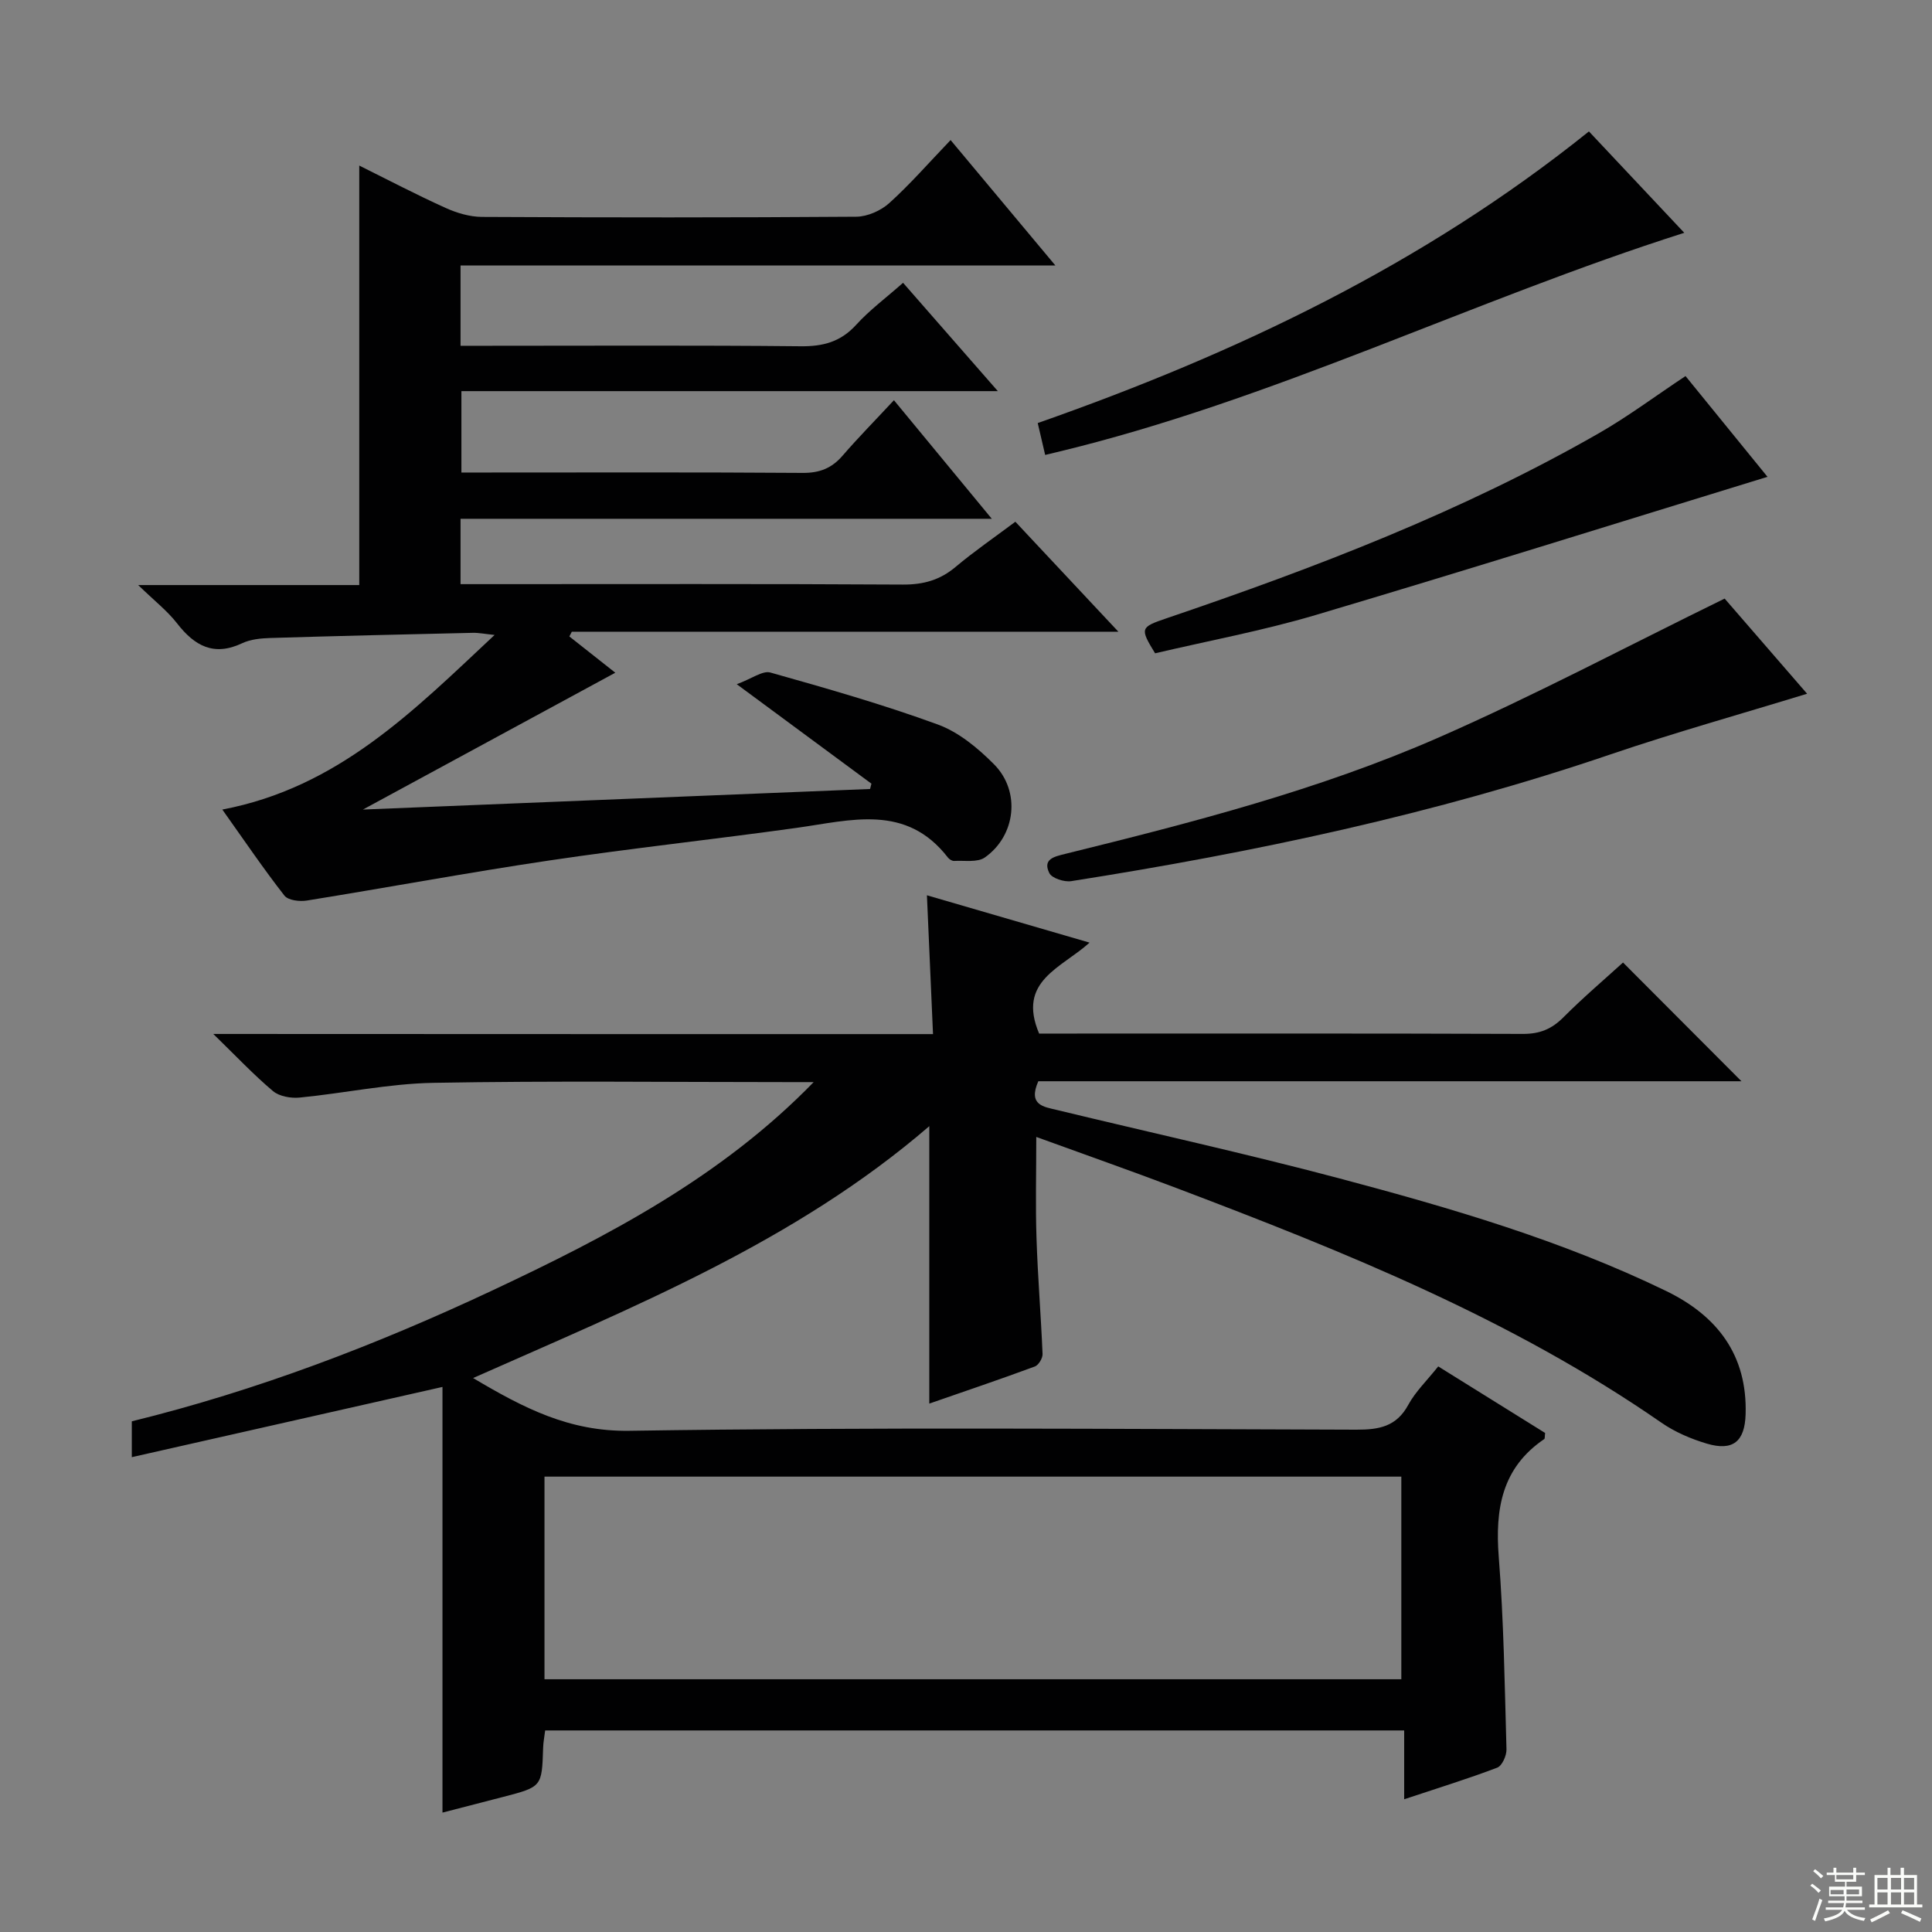 <svg enable-background="new 0 0 400 400" viewBox="0 0 400 400" xmlns="http://www.w3.org/2000/svg"><rect x="0" y="0" width="400" height="400" fill="#808080" stroke="none"/><g fill="#010102"><path d="m193.17 214.1c-.44-9.9-.83-18.96-1.26-28.74 11.42 3.33 22.2 6.46 33.67 9.8-5.81 5.28-15.07 7.91-10.44 18.83h4.68c31.83 0 63.67-.05 95.5.07 3.45.01 5.93-.99 8.34-3.41 4.11-4.12 8.55-7.9 12.37-11.37 8.31 8.33 16.5 16.54 24.52 24.58-47.94 0-96.9 0-145.58 0-2.18 4.96 1.14 5.29 3.78 5.93 19.5 4.72 39.12 9.02 58.51 14.17 23.09 6.14 46.05 12.83 67.66 23.31 10.59 5.13 16.87 13.24 16.49 25.55-.17 5.62-2.61 7.67-8.02 6.07-3.3-.98-6.64-2.41-9.46-4.37-30.91-21.42-65.44-35.31-100.31-48.53-9.44-3.58-18.96-6.92-29.07-10.6 0 7.61-.18 14.33.05 21.04.26 7.97.92 15.93 1.25 23.9.04.87-.83 2.31-1.6 2.59-7.14 2.64-14.36 5.08-21.85 7.68 0-19.15 0-37.84 0-57.44-27.79 23.96-61.21 37.4-94.45 52.15 10.42 6.18 19.88 11.12 32.38 10.92 50.15-.77 100.33-.37 150.49-.23 4.68.01 8.29-.62 10.74-5.13 1.48-2.73 3.84-4.99 6.21-7.97 7.47 4.65 14.86 9.26 22.13 13.78-.09.69-.02 1.15-.19 1.27-8.78 5.96-10.18 14.49-9.41 24.38 1.04 13.25 1.23 26.56 1.6 39.85.04 1.29-.91 3.41-1.91 3.79-6.03 2.3-12.21 4.2-19.27 6.55 0-5.12 0-9.62 0-14.25-59.76 0-118.7 0-177.85 0-.16 1.32-.39 2.44-.42 3.58-.26 8.09-.25 8.09-8.24 10.17-4.16 1.08-8.32 2.15-12.6 3.26 0-29.48 0-58.62 0-88.13-21.96 4.97-42.89 9.7-64.32 14.54 0-2.9 0-4.97 0-7.42 25.72-6.32 50.5-15.76 74.57-27.06 24.04-11.29 47.5-23.52 66.6-43.17-1.75 0-3.51 0-5.26 0-24.5 0-49-.29-73.5.15-9.23.17-18.42 2.15-27.65 3.05-1.82.18-4.22-.24-5.53-1.34-4.01-3.38-7.63-7.23-12.36-11.83 50.33.03 99.22.03 149.01.03zm-80.44 133.57h177.4c0-14.2 0-28.06 0-41.95-59.33 0-118.21 0-177.4 0z"/><path d="m46.03 167.61c23.99-4.56 39.57-20.42 56.37-36.15-2.07-.21-3.29-.47-4.51-.44-13.97.32-27.93.64-41.9 1.07-1.97.06-4.1.26-5.84 1.08-5.88 2.78-9.86.56-13.49-4.11-2.01-2.59-4.69-4.67-8.05-7.93h45.77c0-29.2 0-57.75 0-86.85 5.98 2.97 11.84 6.04 17.86 8.76 2.34 1.06 5.03 1.86 7.56 1.87 25.83.13 51.65.15 77.48-.04 2.31-.02 5.09-1.25 6.83-2.82 4.31-3.89 8.15-8.3 12.7-13.05 7.29 8.73 14.14 16.93 21.7 25.97-41.59 0-82.25 0-123.16 0v16.62h5.94c21.49 0 42.99-.12 64.48.1 4.66.05 8.29-.92 11.5-4.45 2.77-3.05 6.15-5.55 9.7-8.69 6.39 7.31 12.67 14.49 19.62 22.43-37.54 0-74.08 0-111.06 0v16.85h5.19c21.83 0 43.66-.08 65.48.08 3.48.02 5.99-.96 8.23-3.55 3.26-3.77 6.76-7.32 10.65-11.5 6.85 8.3 13.11 15.88 20.26 24.55-37.53 0-73.72 0-109.99 0v13.53h5.61c28.66 0 57.32-.08 85.98.09 4.24.02 7.67-.93 10.91-3.66 3.81-3.2 7.93-6.03 12.37-9.35 6.97 7.44 13.81 14.75 21.33 22.77-38.38 0-75.77 0-113.16 0-.17.33-.34.65-.51.98 3.22 2.54 6.43 5.08 9.51 7.51-17.11 9.28-34.02 18.45-52.25 28.33 35.87-1.45 70.44-2.86 105-4.26.09-.37.19-.73.28-1.1-8.77-6.48-17.54-12.96-27.88-20.59 3.13-1.15 5.35-2.87 6.96-2.42 11.65 3.28 23.31 6.61 34.66 10.76 4.33 1.58 8.33 4.9 11.65 8.25 5.54 5.58 4.52 14.75-1.91 19.28-1.54 1.08-4.2.59-6.36.72-.42.02-1.01-.34-1.29-.71-8.66-11.2-20.1-7.7-31.31-6.14-17.1 2.38-34.27 4.23-51.34 6.77-16.73 2.49-33.38 5.59-50.08 8.28-1.49.24-3.86-.04-4.63-1.02-4.3-5.5-8.21-11.28-12.86-17.82z"/><path d="m357.07 123.93c5 5.77 10.95 12.63 17.07 19.7-13.86 4.25-27.41 8.04-40.71 12.56-36.38 12.38-73.78 20.29-111.64 26.24-1.45.23-4.01-.6-4.54-1.67-1.42-2.89.99-3.4 3.28-3.97 26.25-6.48 52.5-13.22 77.31-24.09 19.85-8.7 39.05-18.9 59.23-28.77z"/><path d="m216.39 94.19c-.54-2.33-.99-4.25-1.54-6.6 40.91-14.36 79.67-32.71 114.12-60.38 6.37 6.78 13.13 13.96 19.74 20.99-43.87 13.96-85.17 34.68-129.94 45.42-.64.16-1.28.31-2.38.57z"/><path d="m348.97 77.86c5.81 7.14 11.54 14.19 16.97 20.86-31.28 9.6-62.34 19.34-93.54 28.61-10.95 3.25-22.24 5.34-33.25 7.93-3.17-5.18-3.08-5.4 2.34-7.24 30.83-10.47 61.19-22.09 89.55-38.33 6.02-3.45 11.63-7.65 17.93-11.83z"/></g><path d="m374.8 390.4.4-.4c.7.5 1.3 1 1.8 1.4l-.5.5c-.5-.6-1.1-1.1-1.7-1.5zm1 7.3-.6-.3c.5-1.4 1.1-2.8 1.5-4.3.2.1.4.2.6.3-.5 1.3-1 2.8-1.5 4.3zm-.4-10.3.4-.4c.4.3 1 .8 1.7 1.4l-.5.5c-.4-.5-1-1-1.6-1.5zm2.5.3h1.7v-1h.6v1h3.5v-1h.6v1h1.8v.5h-1.8v1.4h-2v1h3.2v2h-3.2v.9h3.3v.5h-3.4c0 .3-.1.6-.1.9h4v.5h-3.7c.7.9 1.9 1.5 3.8 1.7-.1.2-.2.4-.3.6-2.1-.4-3.5-1.1-4-2.1-.4 1-1.8 1.7-4 2.2-.1-.2-.2-.4-.3-.6 2.1-.4 3.4-1 3.8-1.8h-3.4v-.5h3.6c.1-.3.1-.6.2-.9h-3.3v-.5h3.4c0-.3 0-.6 0-.9h-3.2v-2h3.3v-1h-2.1v-1.4h-1.7v-.5zm1.1 3.5v1h2.7c0-.3 0-.4 0-.4 0-.1 0-.2 0-.2 0-.1 0-.2 0-.3h-2.7zm1.2-3v.9h3.5v-.9zm4.7 3h-2.6v.6.4h2.6z" fill="#fbfcfa"/><path d="m393.6 386.7h.6v1.5h2.7v6.1h1.1v.6h-11v-.6h1.1v-6.1h2.7v-1.5h.6v1.5h2.1v-1.5zm-2.7 8.8.4.6c-1.2.6-2.5 1.3-3.8 1.9-.1-.2-.2-.4-.3-.6 1.2-.6 2.5-1.2 3.7-1.9zm-2.2-6.7v2.4h2.1v-2.4zm0 3v2.5h2.1v-2.5zm2.8-3v2.4h2.1v-2.4zm0 3v2.5h2.1v-2.5zm6 6.1c-1.4-.7-2.7-1.3-3.9-1.8l.3-.6c1.5.6 2.7 1.2 3.9 1.7zm-1.2-9.1h-2.1v2.4h2.1zm-2.1 3v2.5h2.1v-2.5z" fill="#fbfcfa"/></svg>